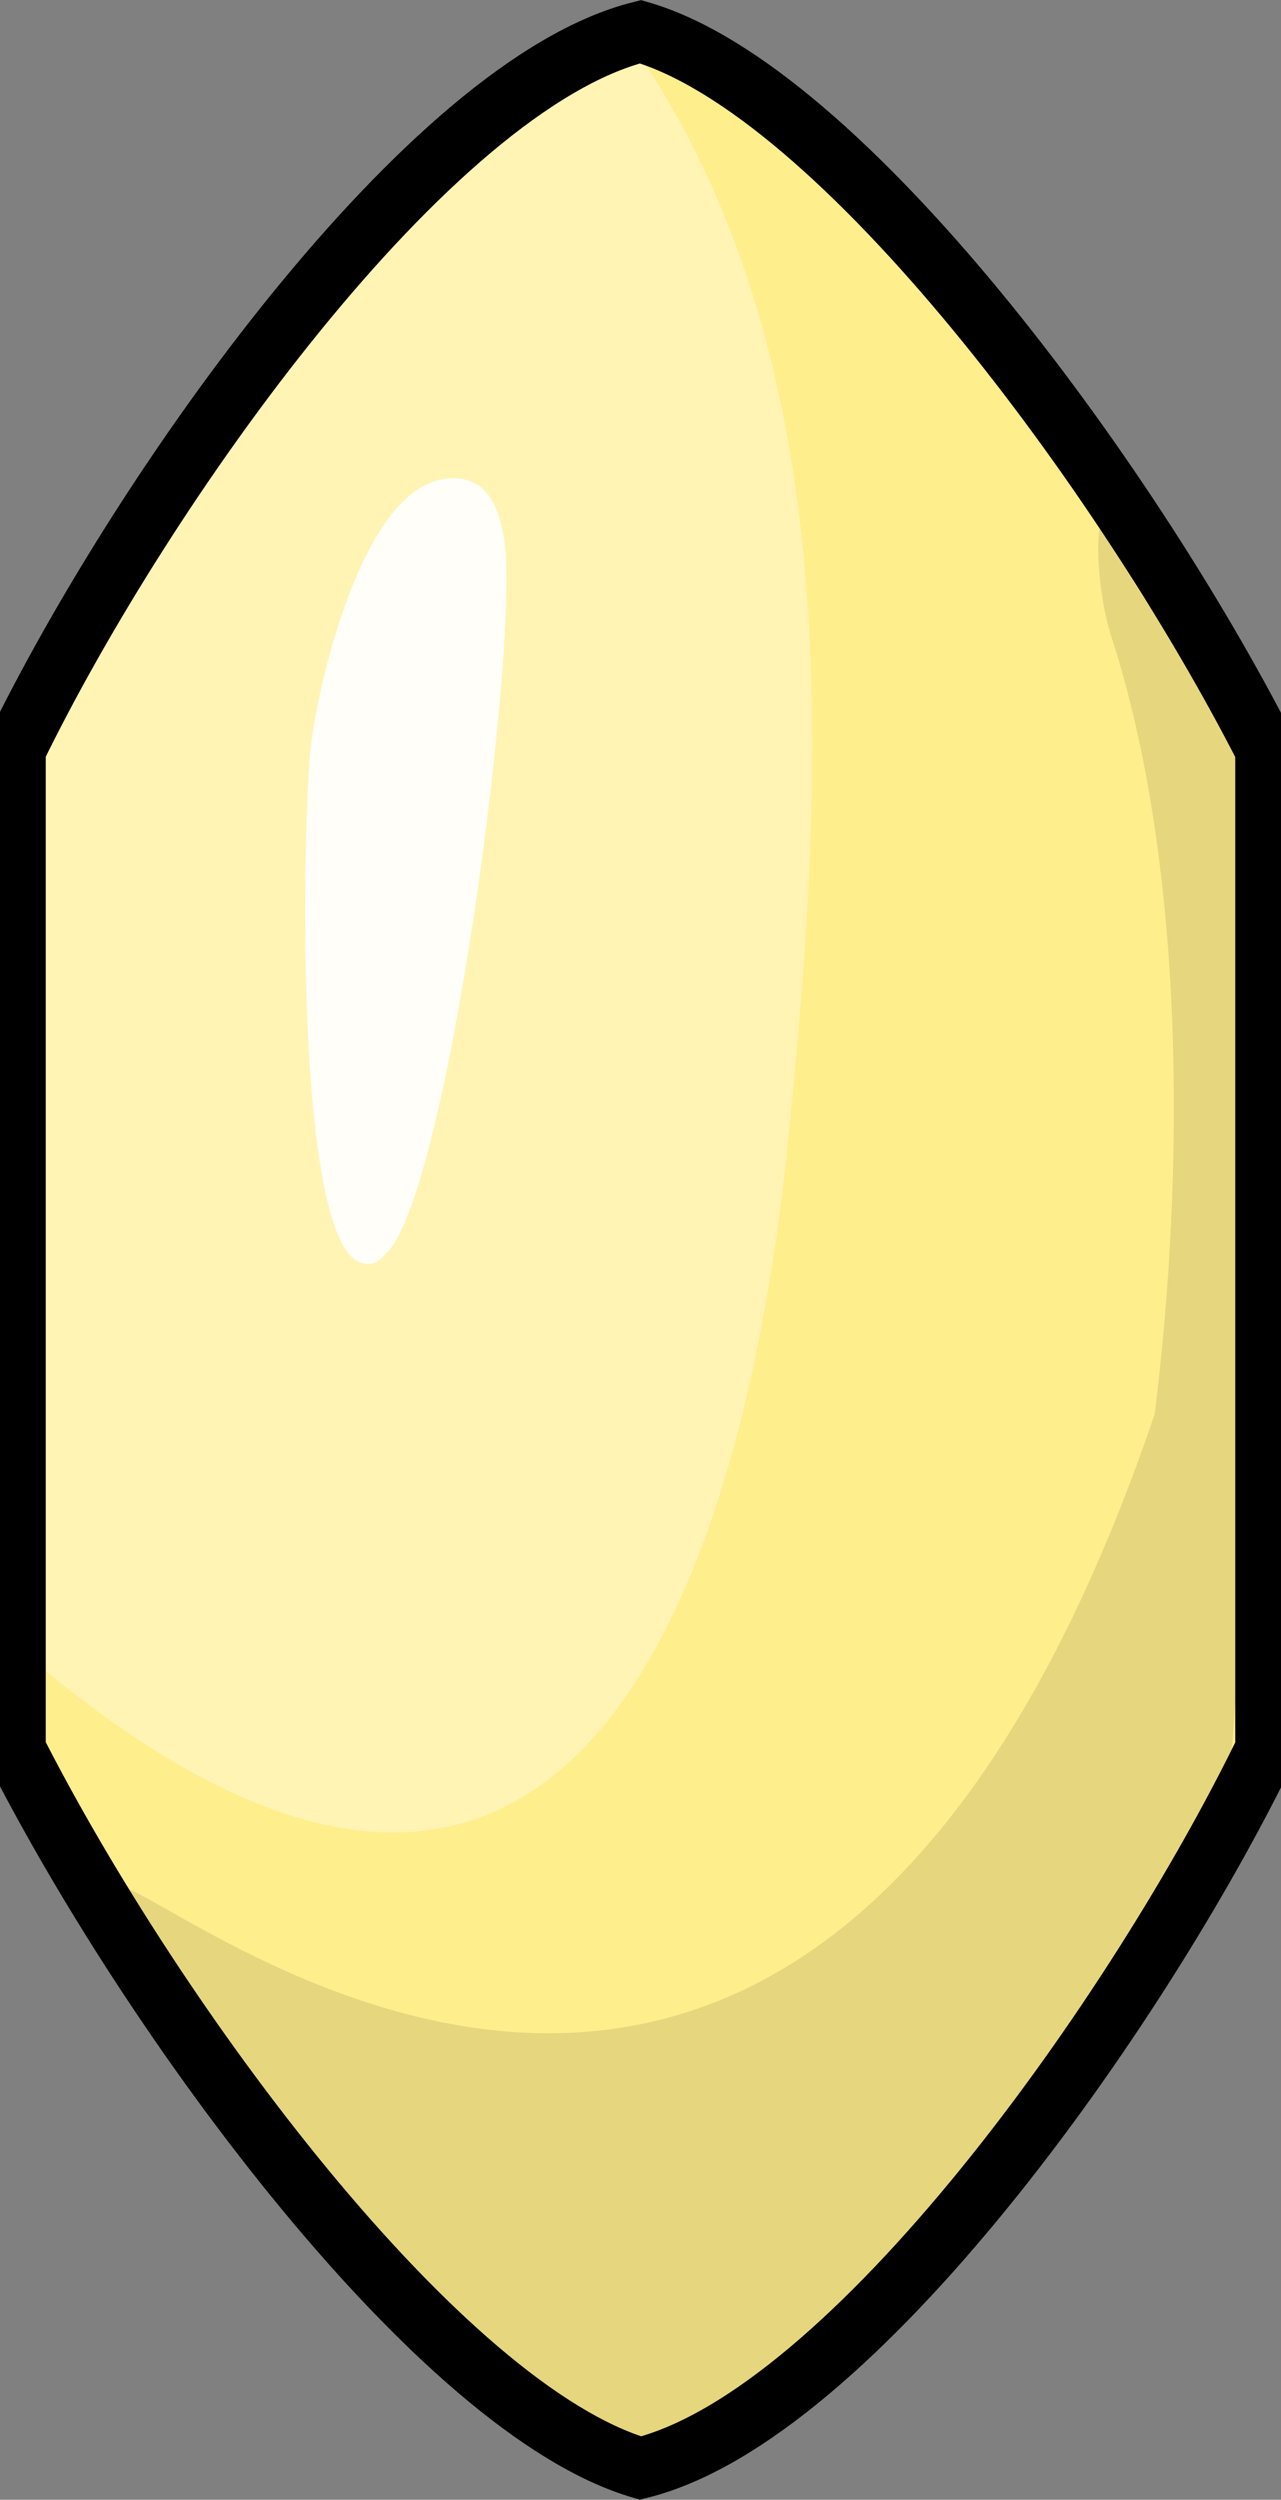 <?xml version="1.0" encoding="UTF-8"?><svg id="Layer_1" xmlns="http://www.w3.org/2000/svg" width="21" height="40.98" viewBox="0 0 21 40.98"><rect x="0" y="0" width="21" height="40.98" fill="#808080" stroke="none"/><defs><style>.cls-1{opacity:.35;}.cls-1,.cls-2{fill:#fff;}.cls-2{opacity:.9;}.cls-3{fill:none;stroke:#000;stroke-miterlimit:10;}.cls-4{opacity:.1;}.cls-5{fill:#ffee8c;}</style></defs><path class="cls-5" d="M10.41.52C7.03,1.39,2.48,7.98.43,12.29v16.39c2.23,4.5,6.8,10.33,10.01,11.3,3.39-.87,7.91-6.98,9.96-11.3V12.29C18.17,7.8,13.62,1.48,10.41.52Z"/><path class="cls-1" d="M.67,27.32c-.04-3.94-.04-14.94-.04-14.94C.63,12.38,4.36,3.82,10.41.8c3.47,5.06,3.12,11.81,2.52,17.8-.74,7.43-3.6,15.89-12.26,8.73Z"/><path class="cls-2" d="M7.3,7.85c.64-.08.86.39.96.96.28,1.57-.9,10.72-1.92,11.73-.13.13-.18.21-.39.17-1.15-.23-.99-7.36-.85-8.52.14-1.08.86-4.18,2.2-4.34Z"/><path class="cls-4" d="M20.17,29c.43-5.11.14-11.56.09-16.52-.01-1.26-1.61-2.36-1.94-3.54-.4-1.18-.41.58-.09,1.53,1.21,3.77,1.19,8.77.7,12.71-6.79,19.98-20.39,3.28-16.29,9,3.31,4.61,6.35,8.05,7.93,8.05,1.86,0,7.64-6.11,9.62-11.24Z"/><path class="cls-3" d="M10.5.52C7.02,1.39,2.35,7.98.25,12.29v16.39c2.29,4.5,6.96,10.81,10.25,11.78,3.48-.87,8.15-7.46,10.25-11.78V12.29C18.46,7.8,13.79,1.48,10.5.52Z"/></svg>